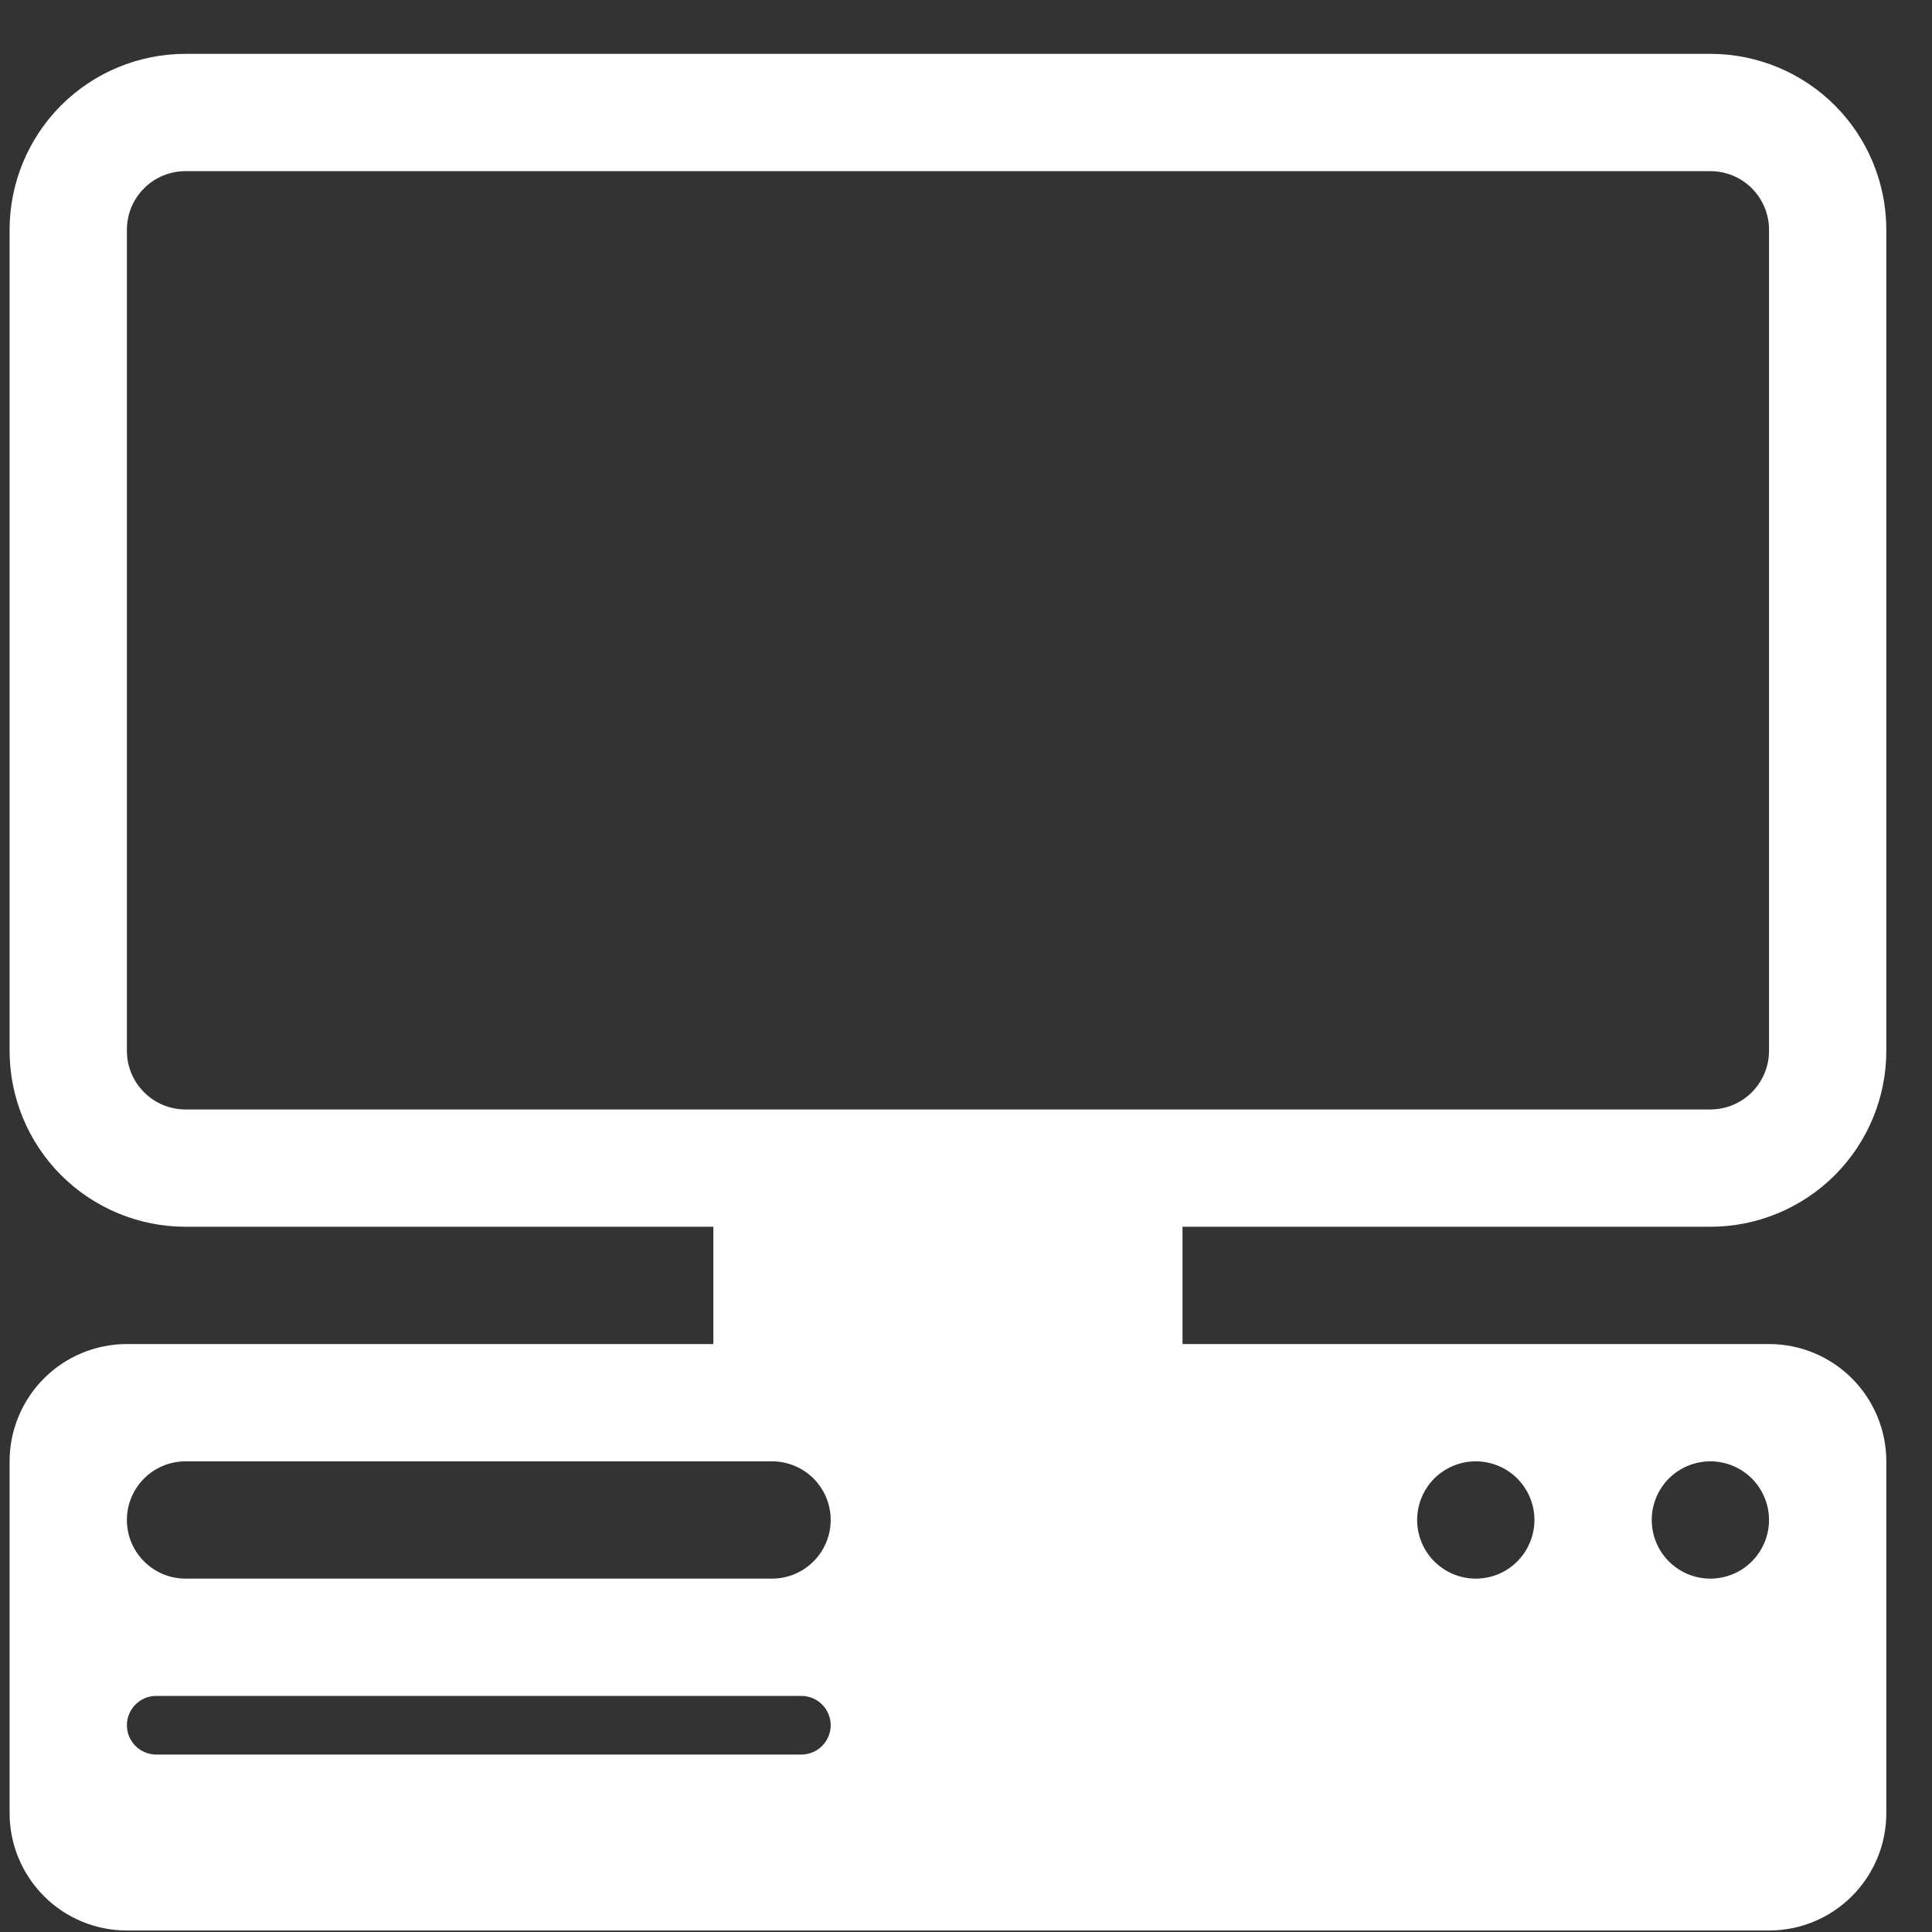 <svg width="31" height="31" viewBox="0 0 31 31" fill="none" xmlns="http://www.w3.org/2000/svg">
<rect x="0" y="0" width="31" height="31" fill="#333333" stroke="none"/>
<g clip-path="url(#clip0_460_780)">
<path d="M2.977 0.864C2.229 0.864 1.511 1.161 0.981 1.69C0.452 2.22 0.154 2.938 0.154 3.687L0.154 16.861C0.154 17.609 0.452 18.328 0.981 18.857C1.511 19.386 2.229 19.684 2.977 19.684H11.446V21.566H2.036C1.537 21.566 1.058 21.764 0.706 22.117C0.353 22.47 0.154 22.949 0.154 23.448L0.154 29.094C0.154 29.593 0.353 30.072 0.706 30.425C1.058 30.778 1.537 30.976 2.036 30.976H28.385C28.884 30.976 29.363 30.778 29.715 30.425C30.068 30.072 30.267 29.593 30.267 29.094V23.448C30.267 22.949 30.068 22.47 29.715 22.117C29.363 21.764 28.884 21.566 28.385 21.566H18.974V19.684H27.444C28.192 19.684 28.91 19.386 29.44 18.857C29.969 18.328 30.267 17.609 30.267 16.861V3.687C30.267 2.938 29.969 2.22 29.44 1.69C28.91 1.161 28.192 0.864 27.444 0.864L2.977 0.864ZM2.977 2.746H27.444C27.693 2.746 27.933 2.845 28.109 3.021C28.285 3.198 28.385 3.437 28.385 3.687V16.861C28.385 17.11 28.285 17.35 28.109 17.526C27.933 17.703 27.693 17.802 27.444 17.802H2.977C2.728 17.802 2.488 17.703 2.312 17.526C2.135 17.35 2.036 17.11 2.036 16.861V3.687C2.036 3.437 2.135 3.198 2.312 3.021C2.488 2.845 2.728 2.746 2.977 2.746ZM22.739 24.389C22.739 24.139 22.838 23.9 23.014 23.723C23.191 23.547 23.43 23.448 23.68 23.448C23.929 23.448 24.169 23.547 24.345 23.723C24.521 23.9 24.621 24.139 24.621 24.389C24.621 24.638 24.521 24.878 24.345 25.054C24.169 25.231 23.929 25.33 23.68 25.33C23.43 25.33 23.191 25.231 23.014 25.054C22.838 24.878 22.739 24.638 22.739 24.389ZM26.503 24.389C26.503 24.139 26.602 23.9 26.778 23.723C26.955 23.547 27.194 23.448 27.444 23.448C27.693 23.448 27.933 23.547 28.109 23.723C28.285 23.9 28.385 24.139 28.385 24.389C28.385 24.638 28.285 24.878 28.109 25.054C27.933 25.231 27.693 25.33 27.444 25.33C27.194 25.33 26.955 25.231 26.778 25.054C26.602 24.878 26.503 24.638 26.503 24.389ZM2.977 23.448H12.387C12.637 23.448 12.876 23.547 13.053 23.723C13.229 23.9 13.329 24.139 13.329 24.389C13.329 24.638 13.229 24.878 13.053 25.054C12.876 25.231 12.637 25.33 12.387 25.33H2.977C2.728 25.33 2.488 25.231 2.312 25.054C2.135 24.878 2.036 24.638 2.036 24.389C2.036 24.139 2.135 23.9 2.312 23.723C2.488 23.547 2.728 23.448 2.977 23.448ZM2.036 27.682C2.036 27.558 2.086 27.438 2.174 27.35C2.262 27.261 2.382 27.212 2.507 27.212H12.858C12.983 27.212 13.102 27.261 13.191 27.35C13.279 27.438 13.329 27.558 13.329 27.682C13.329 27.807 13.279 27.927 13.191 28.015C13.102 28.103 12.983 28.153 12.858 28.153H2.507C2.382 28.153 2.262 28.103 2.174 28.015C2.086 27.927 2.036 27.807 2.036 27.682Z" fill="white"/>
</g>
<defs>
<clipPath id="clip0_460_780">
<rect width="30.112" height="30.112" fill="white" transform="translate(0.154 0.864)"/>
</clipPath>
</defs>
</svg>
